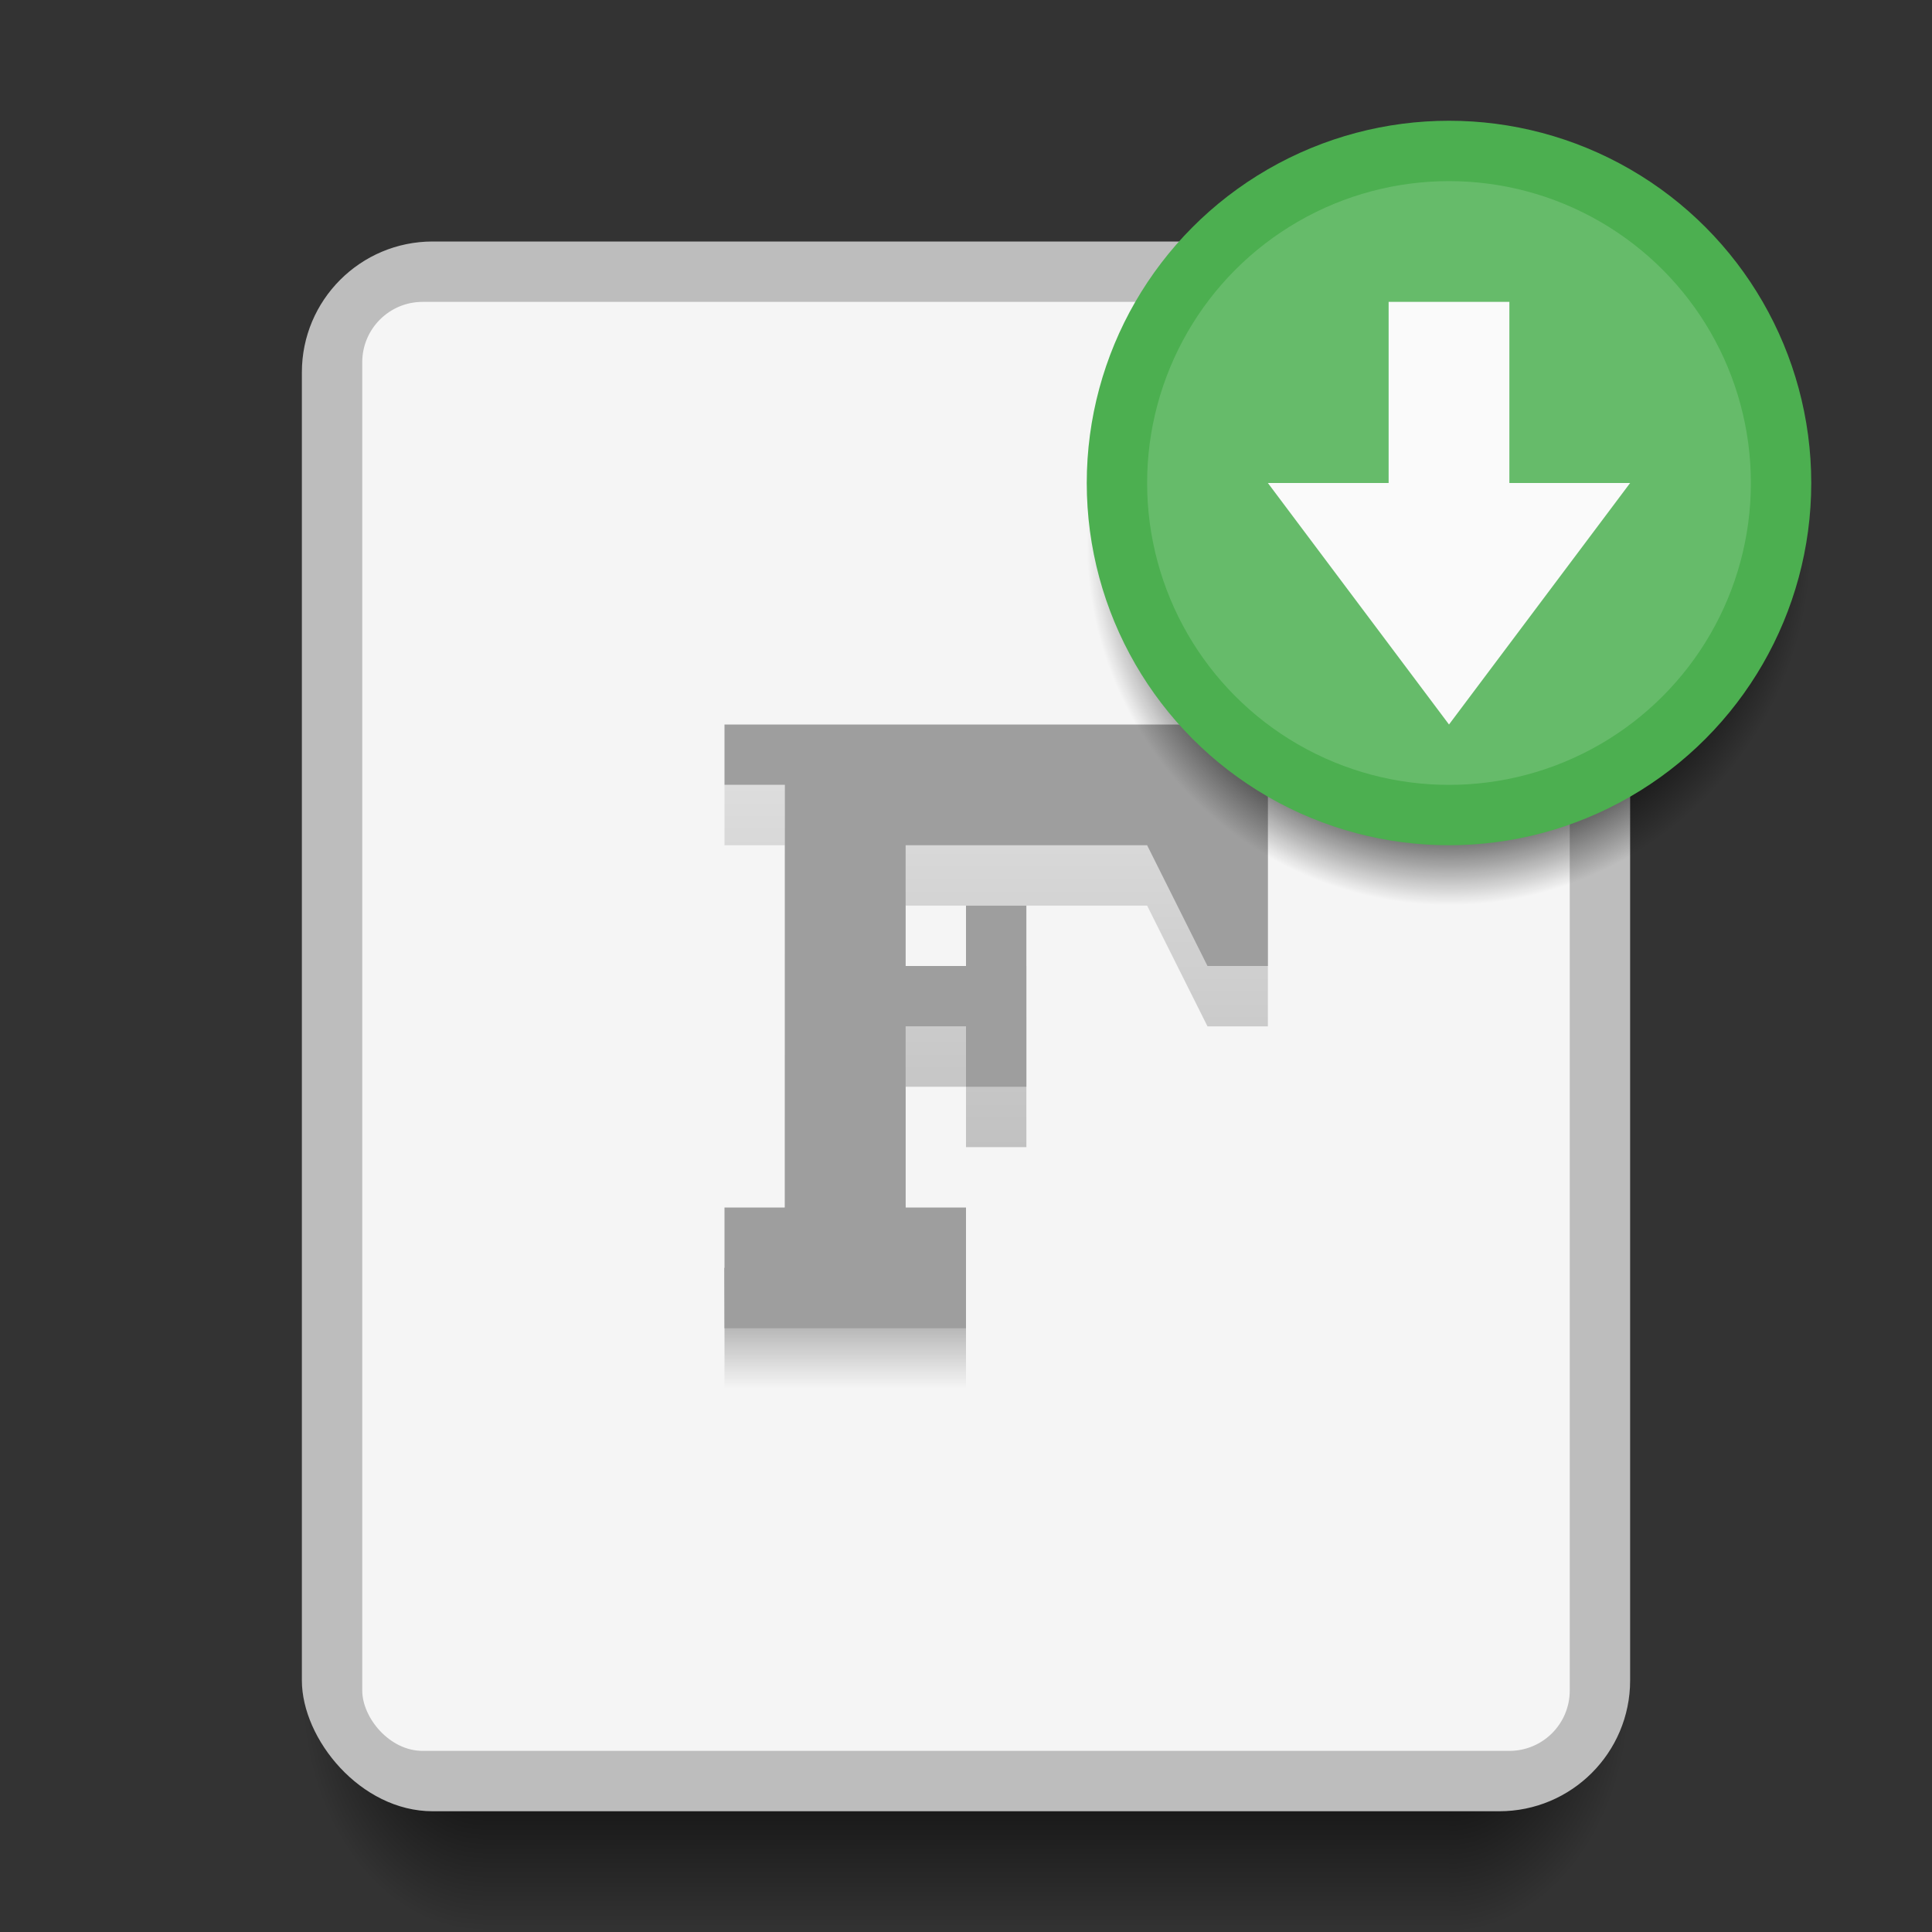 <?xml version="1.0" encoding="UTF-8" standalone="no"?>
<!-- Created with Inkscape (http://www.inkscape.org/) -->

<svg
   xmlns:dc="http://purl.org/dc/elements/1.1/"
   xmlns:cc="http://creativecommons.org/ns#"
   xmlns:rdf="http://www.w3.org/1999/02/22-rdf-syntax-ns#"
   xmlns:svg="http://www.w3.org/2000/svg"
   xmlns="http://www.w3.org/2000/svg"
   xmlns:xlink="http://www.w3.org/1999/xlink"
   xmlns:sodipodi="http://sodipodi.sourceforge.net/DTD/sodipodi-0.dtd"
   xmlns:inkscape="http://www.inkscape.org/namespaces/inkscape"
   width="32"
   height="32"
   viewBox="0 0 32 32"
   id="svg2"
   version="1.1"
   inkscape:version="0.91 r13725"
   sodipodi:docname="preferences-desktop-font-installer.svg">
  <rect x="0" y="0" width="32" height="32" fill="#333333" stroke="none"/>
  <defs
     id="defs4">
    <linearGradient
       inkscape:collect="always"
       id="Shadow">
      <stop
         style="stop-color:#000000;stop-opacity:1;"
         offset="0"
         id="stop4181" />
      <stop
         style="stop-color:#000000;stop-opacity:0;"
         offset="1"
         id="stop4183" />
    </linearGradient>
    <radialGradient
       inkscape:collect="always"
       xlink:href="#Shadow"
       id="radialGradient4576-1"
       gradientUnits="userSpaceOnUse"
       gradientTransform="matrix(3.1111458e-7,2.667,-2,2.3333583e-7,81,973.696)"
       cx="28"
       cy="28.5"
       fx="28"
       fy="28.5"
       r="1.5" />
    <radialGradient
       inkscape:collect="always"
       xlink:href="#Shadow"
       id="radialGradient4578-6"
       gradientUnits="userSpaceOnUse"
       gradientTransform="matrix(-2,2.4329792e-6,-3.2319946e-6,-2.667,9.12,1131.421)"
       cx="0.56"
       cy="31.147"
       fx="0.56"
       fy="31.147"
       r="1.5" />
    <linearGradient
       y2="32"
       x2="16"
       y1="28"
       x1="16"
       gradientTransform="translate(1.3846069e-7,1020.362)"
       gradientUnits="userSpaceOnUse"
       id="linearGradient4255"
       xlink:href="#Shadow"
       inkscape:collect="always" />
    <radialGradient
       inkscape:collect="always"
       xlink:href="#linearGradient4164"
       id="radialGradient4205"
       cx="23"
       cy="1031.362"
       fx="23"
       fy="1031.362"
       r="6"
       gradientUnits="userSpaceOnUse"
       gradientTransform="matrix(1,0,0,1,1,-2.005)" />
    <linearGradient
       id="linearGradient4164"
       inkscape:collect="always">
      <stop
         id="stop4166"
         offset="0"
         style="stop-color:#000000;stop-opacity:1;" />
      <stop
         style="stop-color:#000000;stop-opacity:1"
         offset="0.667"
         id="stop4170" />
      <stop
         id="stop4168"
         offset="1"
         style="stop-color:#000000;stop-opacity:0;" />
    </linearGradient>
    <linearGradient
       inkscape:collect="always"
       id="linearGradient4259">
      <stop
         style="stop-color:#000000;stop-opacity:0.196"
         offset="0"
         id="stop4261" />
      <stop
         id="stop4265"
         offset="0.8"
         style="stop-color:#000000;stop-opacity:0.498;" />
      <stop
         style="stop-color:#000000;stop-opacity:0;"
         offset="1"
         id="stop4263" />
    </linearGradient>
    <linearGradient
       gradientTransform="translate(-6.2e-6,-1020.462)"
       gradientUnits="userSpaceOnUse"
       y2="1043.462"
       x2="16"
       y1="1033.462"
       x1="16"
       id="linearGradient4257"
       xlink:href="#linearGradient4259"
       inkscape:collect="always" />
    <linearGradient
       inkscape:collect="always"
       xlink:href="#linearGradient4259"
       id="linearGradient4337"
       gradientUnits="userSpaceOnUse"
       gradientTransform="translate(-6.2e-6,-0.1)"
       x1="16"
       y1="1033.462"
       x2="16"
       y2="1043.462" />
  </defs>
  <sodipodi:namedview
     id="base"
     pagecolor="#ffffff"
     bordercolor="#666666"
     borderopacity="1.0"
     inkscape:pageopacity="0.0"
     inkscape:pageshadow="2"
     inkscape:zoom="32"
     inkscape:cx="26.121858"
     inkscape:cy="20.687454"
     inkscape:document-units="px"
     inkscape:current-layer="layer1"
     showgrid="true"
     inkscape:window-width="2560"
     inkscape:window-height="1017"
     inkscape:window-x="0"
     inkscape:window-y="0"
     inkscape:window-maximized="1"
     inkscape:showpageshadow="false"
     borderlayer="true"
     units="px">
    <inkscape:grid
       type="xygrid"
       id="grid4155"
       empspacing="2" />
    <sodipodi:guide
       position="2,30"
       orientation="28,0"
       id="guide4159" />
    <sodipodi:guide
       position="2,2"
       orientation="0,28"
       id="guide4161" />
    <sodipodi:guide
       position="30,2"
       orientation="-28,0"
       id="guide4163" />
    <sodipodi:guide
       position="30,30"
       orientation="0,-28"
       id="guide4165" />
  </sodipodi:namedview>
  <g
     inkscape:label="Layer 1"
     inkscape:groupmode="layer"
     id="layer1"
     transform="translate(0,-1020.362)">
    <path
       sodipodi:nodetypes="ccccc"
       inkscape:connector-curvature="0"
       id="path4574-2"
       d="m 8,1048.362 0,4 16,0 0,-4 z"
       style="opacity:1;fill:url(#linearGradient4255);fill-opacity:1;stroke:none;stroke-width:2;stroke-linecap:round;stroke-linejoin:round;stroke-miterlimit:4;stroke-dasharray:none;stroke-opacity:0.528" />
    <path
       inkscape:connector-curvature="0"
       id="path4572-1"
       d="m 8,1048.362 -3,0 0,1 c 0,1.662 1.338,3 3,3 l 0,-4 z"
       style="opacity:1;fill:url(#radialGradient4578-6);fill-opacity:1;stroke:none;stroke-width:2;stroke-linecap:round;stroke-linejoin:round;stroke-miterlimit:4;stroke-dasharray:none;stroke-opacity:0.528" />
    <path
       inkscape:connector-curvature="0"
       id="path4570-2"
       d="m 24,1048.362 0,4 c 1.662,0 3,-1.338 3,-3 l 0,-1 -3,0 z"
       style="opacity:1;fill:url(#radialGradient4576-1);fill-opacity:1;stroke:none;stroke-width:2;stroke-linecap:round;stroke-linejoin:round;stroke-miterlimit:4;stroke-dasharray:none;stroke-opacity:0.528" />
    <rect
       style="opacity:1;fill:#bdbdbd;fill-opacity:1;stroke:none;stroke-width:2;stroke-linecap:round;stroke-linejoin:round;stroke-miterlimit:4;stroke-dasharray:none;stroke-opacity:0.528"
       id="rect4582"
       width="22"
       height="26"
       x="5"
       y="1024.362"
       ry="2.167" />
    <rect
       style="opacity:1;fill:#f5f5f5;fill-opacity:1;stroke:none;stroke-width:2;stroke-linecap:round;stroke-linejoin:round;stroke-miterlimit:4;stroke-dasharray:none;stroke-opacity:0.528"
       id="rect4168"
       width="20"
       height="24"
       x="6"
       y="1025.362"
       ry="1" />
    <path
       inkscape:connector-curvature="0"
       style="opacity:1;fill:url(#linearGradient4337);fill-opacity:1;stroke:none;stroke-width:2;stroke-linecap:round;stroke-linejoin:round;stroke-miterlimit:4;stroke-dasharray:none;stroke-opacity:0.528"
       d="m 15,1040.362 -2,0 0,1 -1,0 0,2 4,0 0,-2 -1,0 z"
       id="path4270"
       sodipodi:nodetypes="ccccccccc" />
    <path
       style="opacity:0.5;fill:url(#linearGradient4257);fill-opacity:1;stroke:none;stroke-width:2;stroke-linecap:round;stroke-linejoin:round;stroke-miterlimit:4;stroke-dasharray:none;stroke-opacity:0.528"
       d="M 12 13 L 12 14 L 13 14 L 13 15 L 13 17 L 13 20 L 15 20 L 15 18 L 16 18 L 16 19 L 17 19 L 17 18 L 17 17 L 17 16 L 16 16 L 16 17 L 15 17 L 15 15 L 19 15 L 20 17 L 21 17 L 21 15 L 21 13 L 13 13 L 12 13 z "
       transform="translate(0,1020.362)"
       id="path4255" />
    <path
       style="opacity:1;fill:#9e9e9e;fill-opacity:1;stroke:none;stroke-width:2;stroke-linecap:round;stroke-linejoin:round;stroke-miterlimit:4;stroke-dasharray:none;stroke-opacity:0.528"
       d="M 12 12 L 12 13 L 13 13 L 13 14 L 13 17 L 13 20 L 12 20 L 12 22 L 16 22 L 16 20 L 15 20 L 15 17 L 16 17 L 16 18 L 17 18 L 17 17 L 17 16 L 17 15 L 16 15 L 16 16 L 15 16 L 15 14 L 19 14 L 20 16 L 21 16 L 21 14 L 21 12 L 13 12 L 12 12 z "
       transform="translate(0,1020.362)"
       id="rect4240" />
    <ellipse
       cy="1029.362"
       cx="24"
       id="circle4201"
       style="opacity:1;fill:url(#radialGradient4205);fill-opacity:1;stroke:none;stroke-width:2;stroke-linecap:round;stroke-linejoin:round;stroke-miterlimit:4;stroke-dasharray:none;stroke-opacity:1"
       rx="6"
       ry="6" />
    <ellipse
       style="opacity:1;fill:#4caf50;fill-opacity:1;stroke:none;stroke-width:2;stroke-linecap:round;stroke-linejoin:round;stroke-miterlimit:4;stroke-dasharray:none;stroke-opacity:1"
       id="path4174"
       cx="24"
       cy="1028.362"
       rx="6"
       ry="6" />
    <ellipse
       ry="5"
       rx="5"
       cy="1028.362"
       cx="24"
       id="ellipse4277"
       style="opacity:1;fill:#66bb6a;fill-opacity:1;stroke:none;stroke-width:2;stroke-linecap:round;stroke-linejoin:round;stroke-miterlimit:4;stroke-dasharray:none;stroke-opacity:1" />
    <path
       style="fill:#fafafa;fill-opacity:1;fill-rule:evenodd;stroke:none;stroke-width:1px;stroke-linecap:butt;stroke-linejoin:miter;stroke-opacity:1"
       d="m 23,1025.362 2,0 0,3 2,0 -3,4 -3,-4 2,0 z"
       id="path4279"
       inkscape:connector-curvature="0"
       sodipodi:nodetypes="cccccccc" />
  </g>
</svg>
